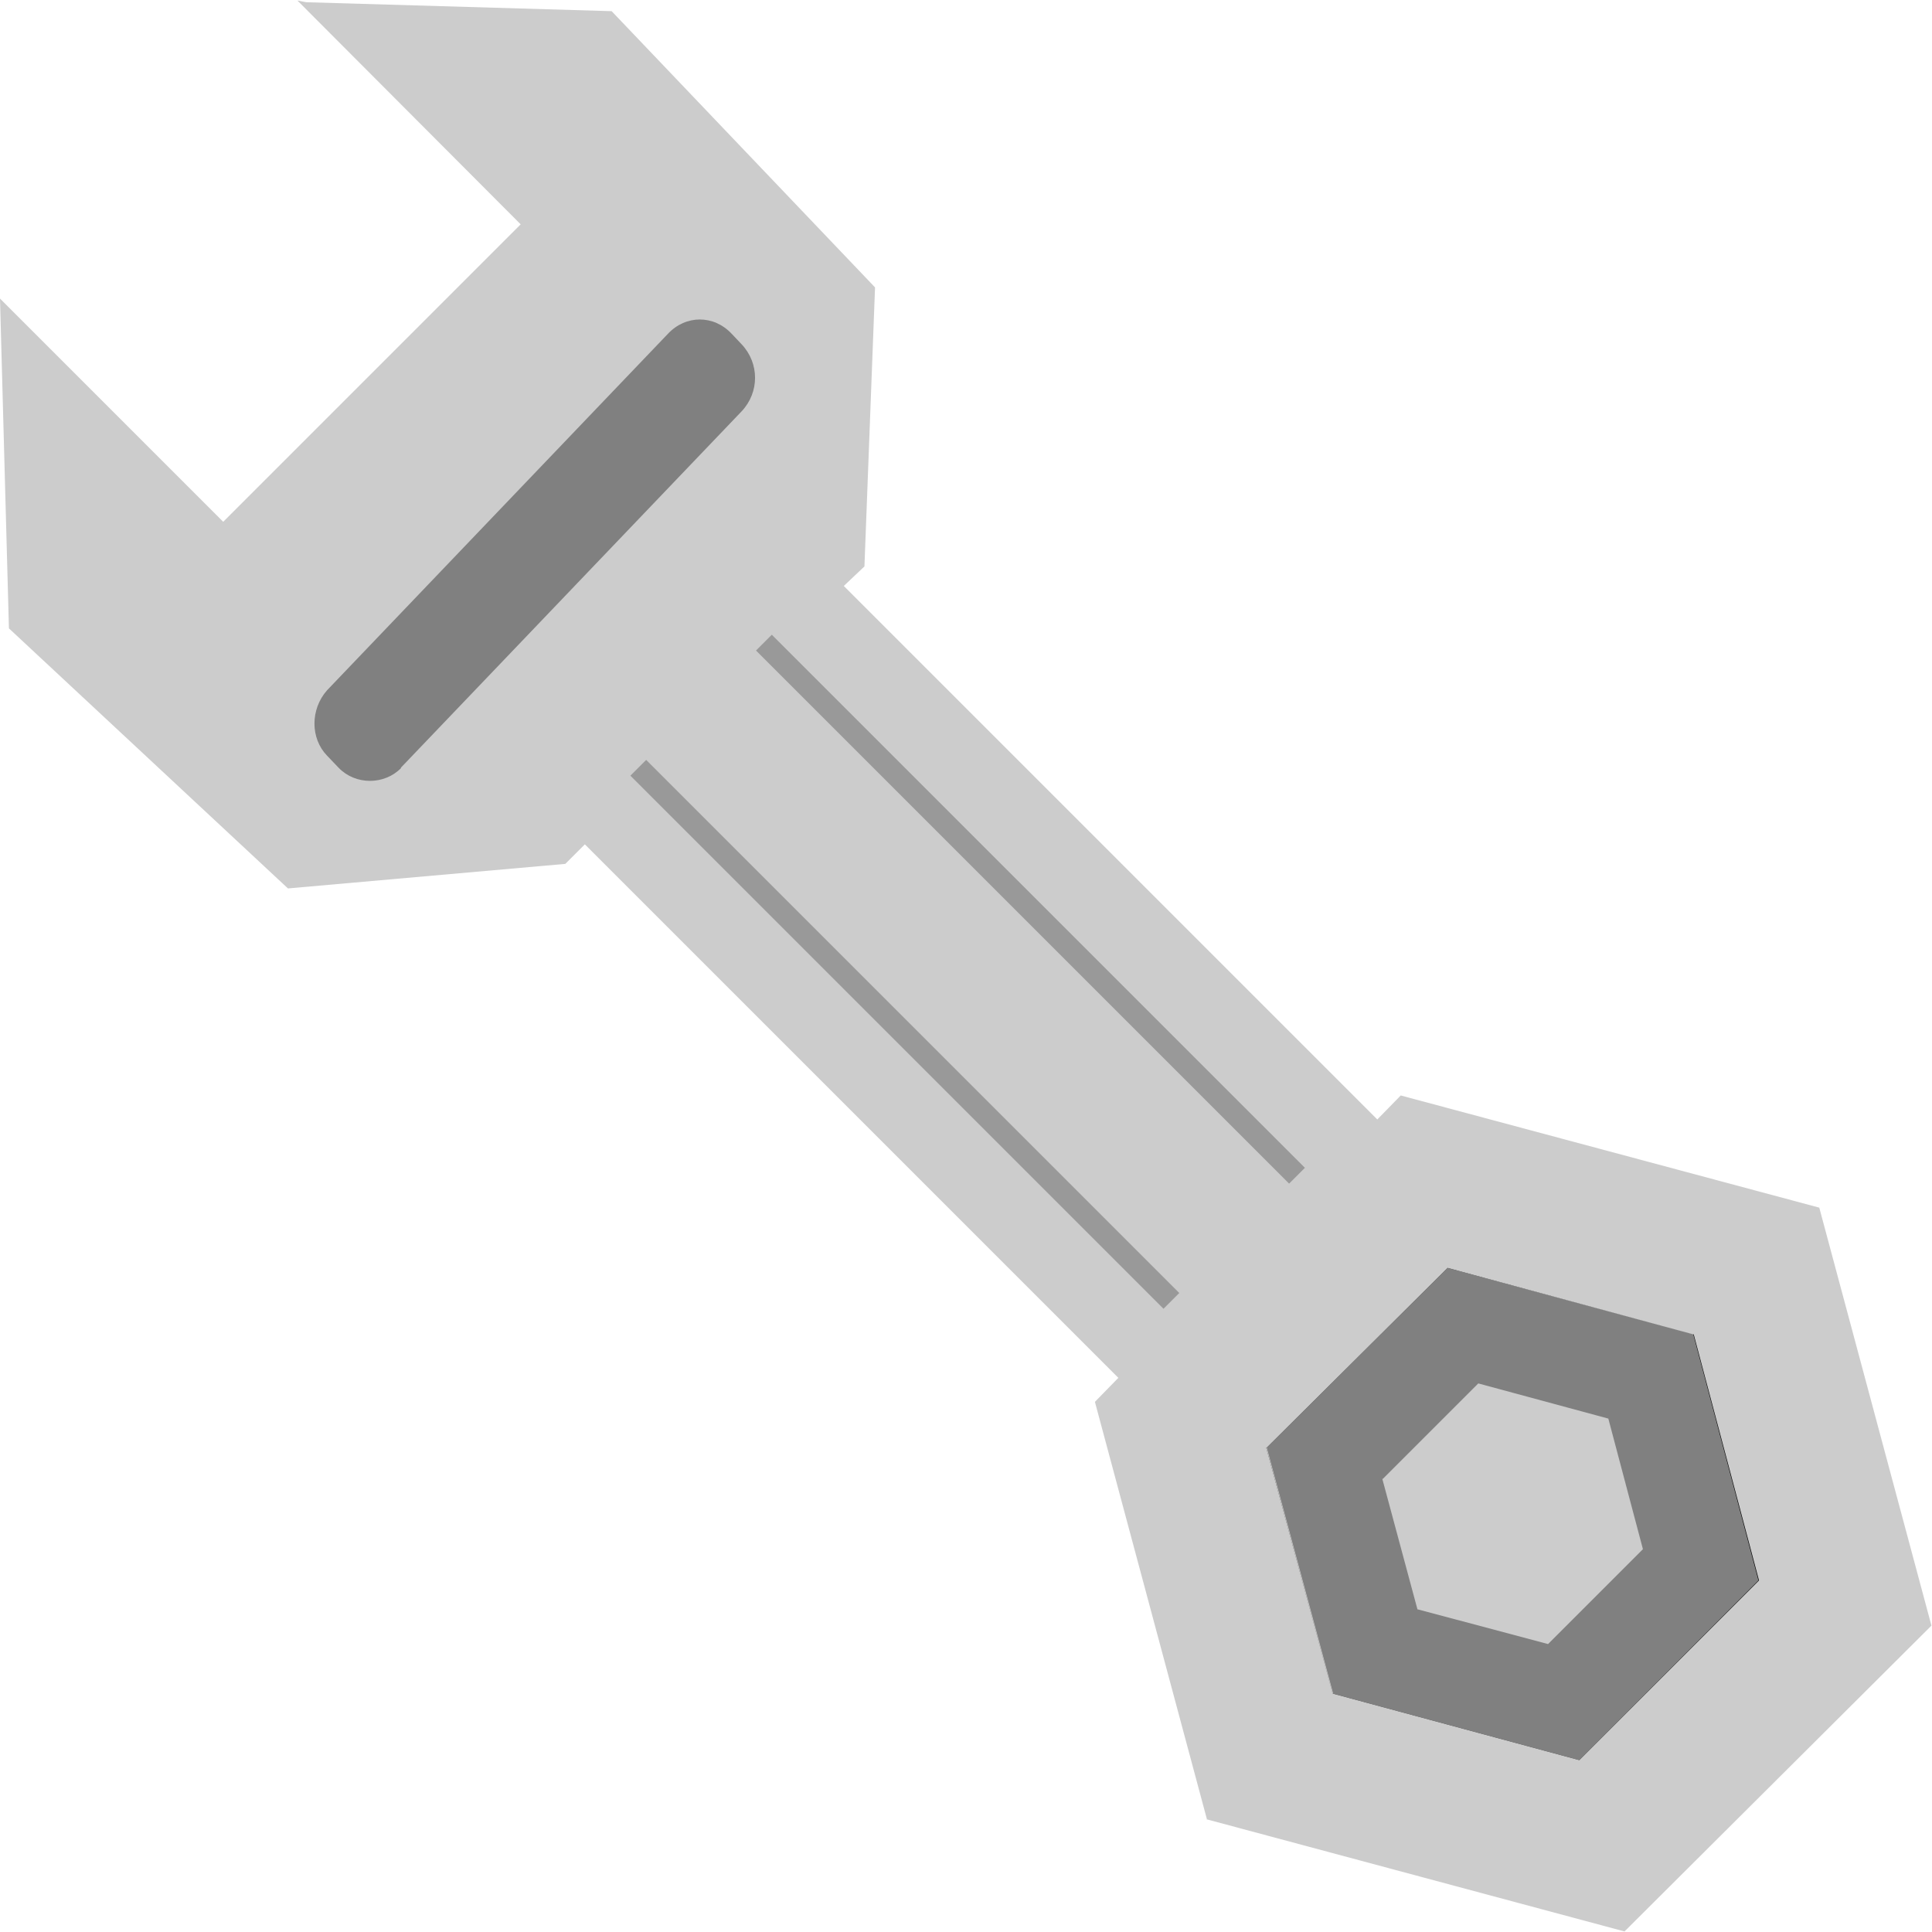 <?xml version="1.0" encoding="UTF-8"?>
<svg id="Calque_2" data-name="Calque 2" xmlns="http://www.w3.org/2000/svg" viewBox="0 0 34.62 34.62">
  <defs>
    <style>
      .cls-1 {
        fill: #333;
        stroke: #000;
        stroke-linecap: round;
        stroke-linejoin: round;
      }

      .cls-2 {
        fill: gray;
      }

      .cls-2, .cls-3, .cls-4 {
        stroke-width: 0px;
      }

      .cls-3 {
        fill: #ccc;
      }

      .cls-4 {
        fill: #999;
      }
    </style>
  </defs>
  <g id="Calque_1-2" data-name="Calque 1">
    <polygon class="cls-1" points="28.3 31.54 31.51 28.32 30.34 23.9 25.94 22.72 22.7 25.94 22.69 25.94 23.87 30.35 23.89 30.35 28.3 31.54"/>
    <polygon class="cls-2" points="28.3 31.54 31.51 28.32 30.34 23.9 25.94 22.72 22.7 25.94 22.69 25.94 23.87 30.35 23.89 30.35 28.3 31.54"/>
    <path class="cls-3" d="M22.69,25.94h.01s1.19,4.41,1.19,4.41h-.01s-1.19-4.41-1.19-4.41Z"/>
    <path class="cls-3" d="M21.63,32.61l-2.01-7.49.42-.43-9.56-9.56-.35.35-4.97.44L.16,11.26l-.16-5.91,4,4,5.33-5.33L5.33.01h0s.16.03.16.03l5.47.16,4.72,4.95-.19,5-.37.35,9.56,9.56.42-.43,7.5,2.01,2.01,7.49-5.5,5.48-7.49-2.01ZM31.52,28.32l-1.17-4.41h-.01s-4.4-1.19-4.4-1.19l-3.24,3.22h-.01s1.19,4.41,1.19,4.41h.01s4.41,1.19,4.41,1.19l3.22-3.22Z"/>
    <path class="cls-2" d="M7.18,13.76l6.11-6.39c.32-.34.32-.86,0-1.2l-.18-.19c-.32-.34-.82-.34-1.14,0l-6.11,6.39c-.3.34-.3.86,0,1.17l.21.22c.3.31.82.31,1.12,0Z"/>
    <rect class="cls-4" x="11.71" y="16.08" width="13.51" height=".4" transform="translate(20.01 40.86) rotate(-135)"/>
    <rect class="cls-4" x="9.46" y="18.34" width="13.51" height=".4" transform="translate(14.57 43.11) rotate(-135)"/>
    <polygon class="cls-3" points="27.74 29.46 29.44 27.76 28.82 25.42 26.49 24.79 24.78 26.5 24.77 26.5 25.4 28.84 25.41 28.84 27.74 29.46"/>
  </g>
</svg>